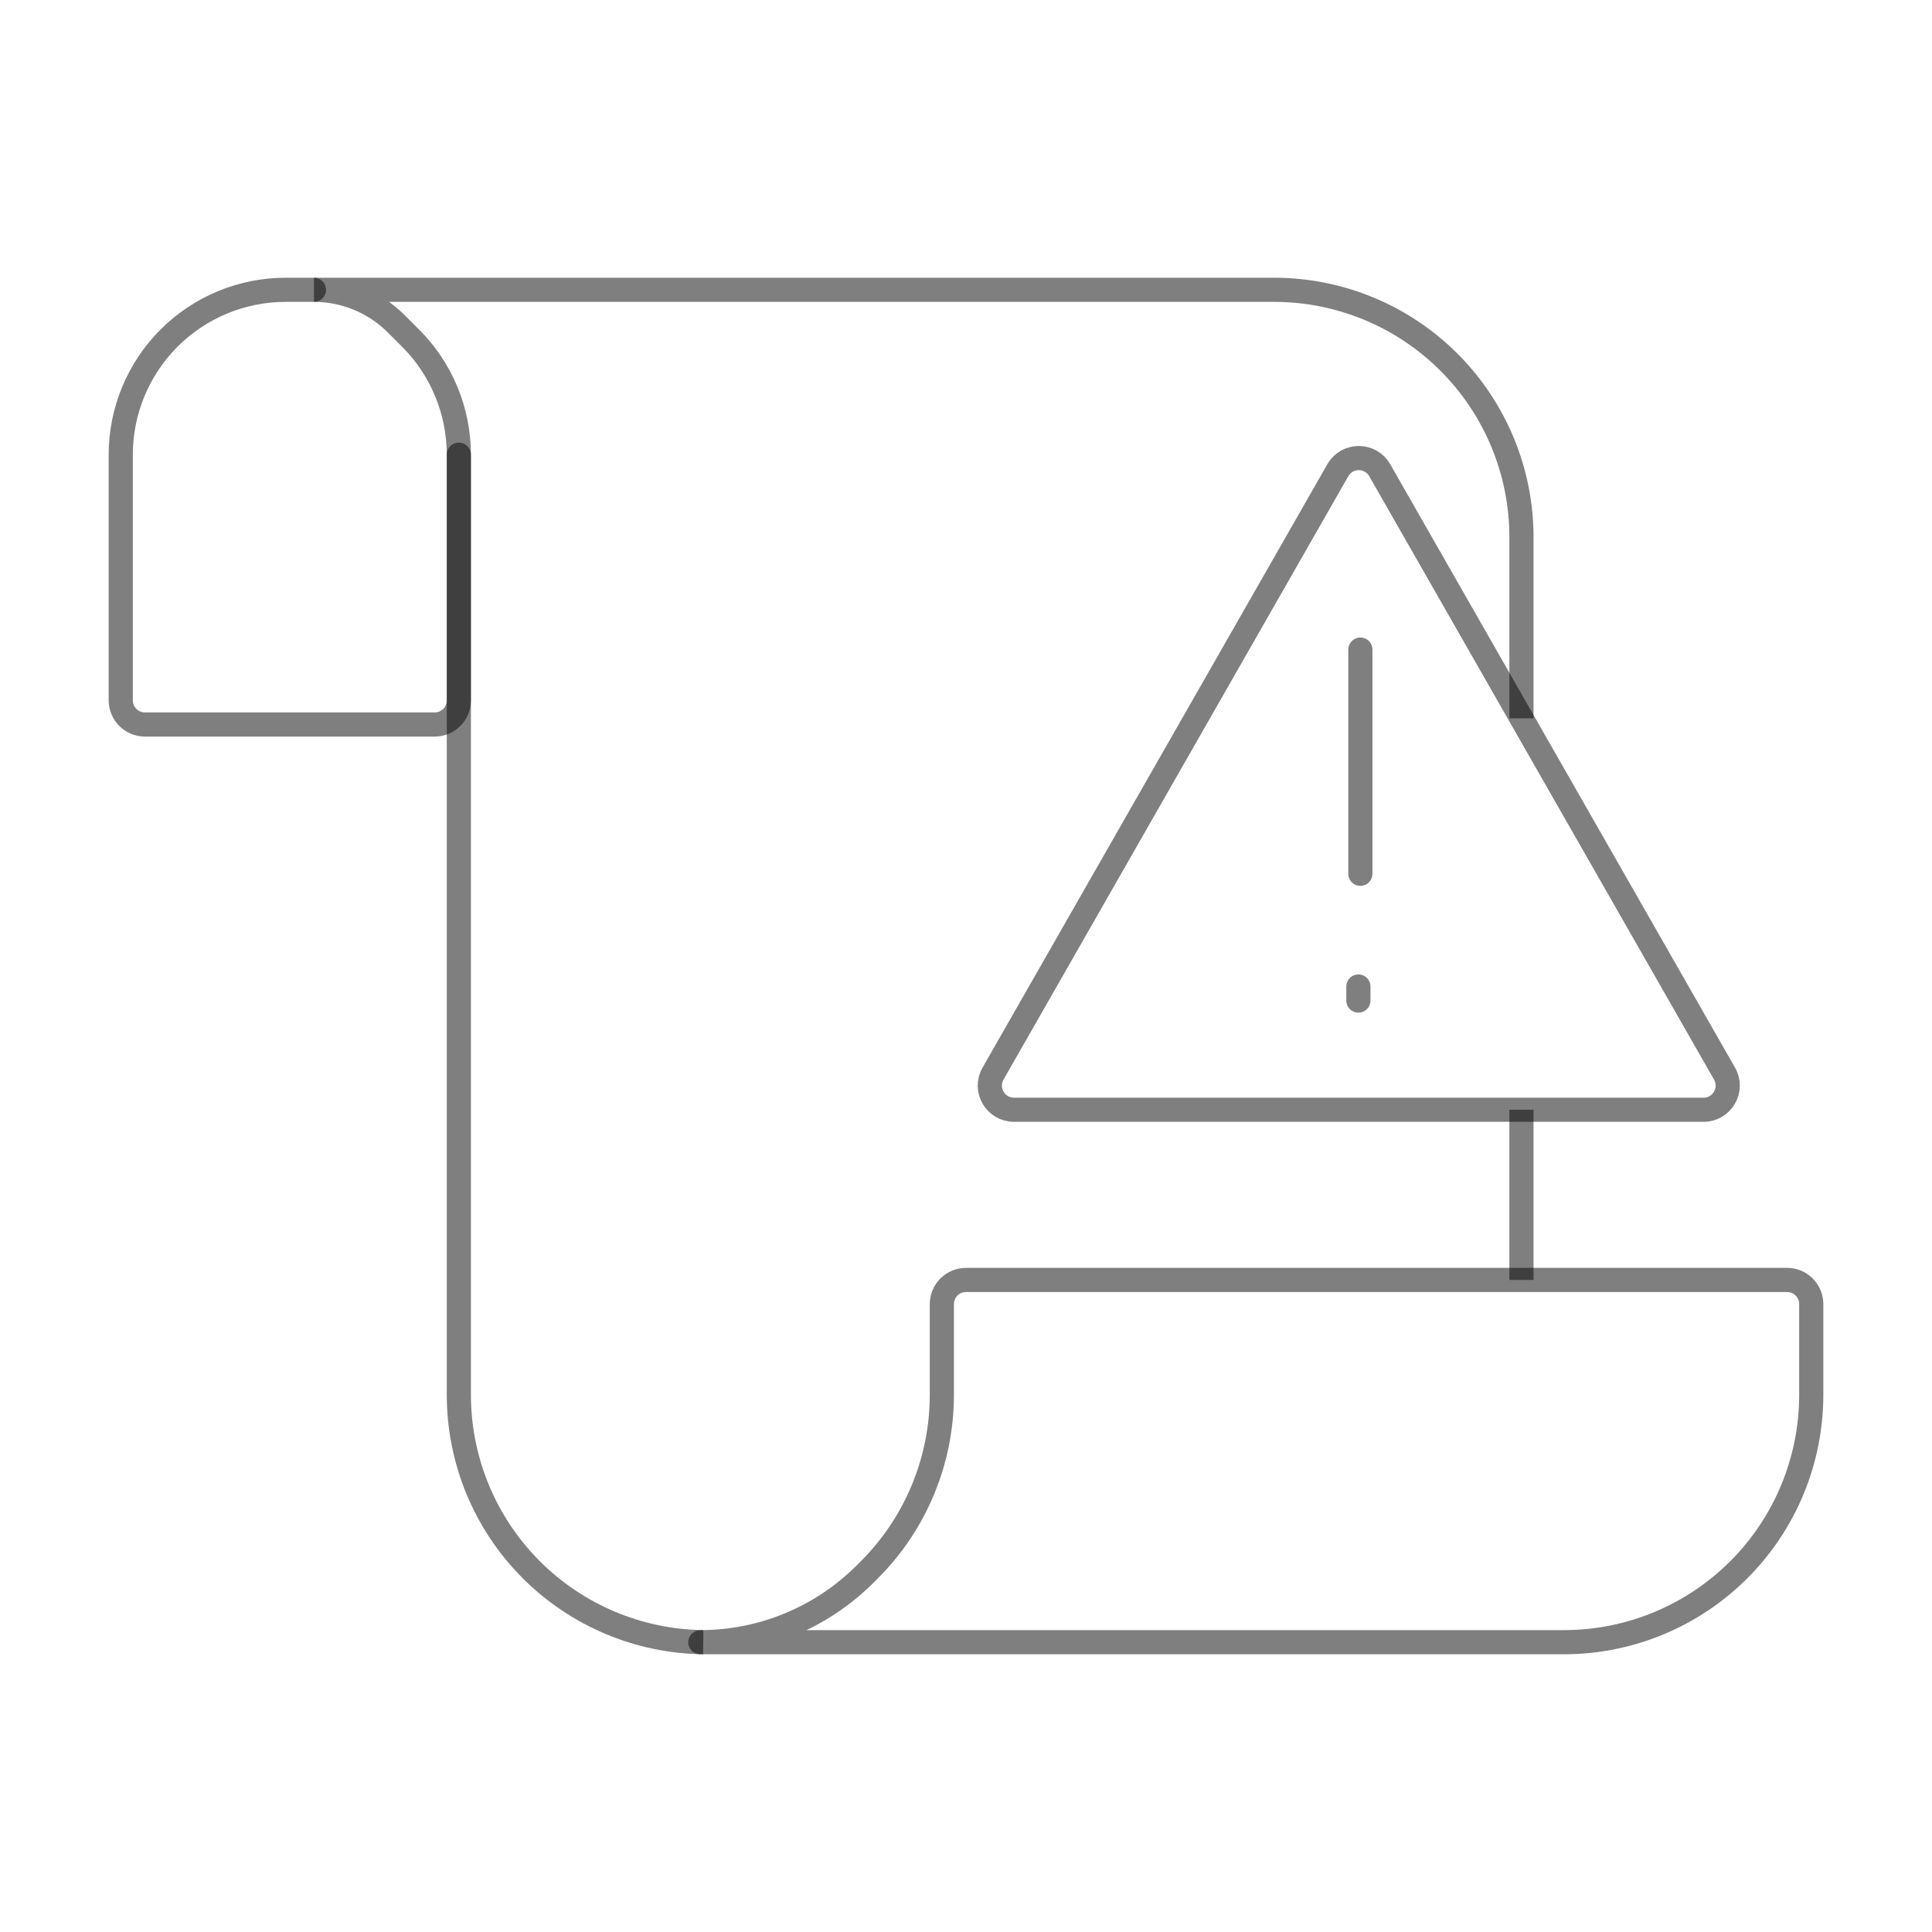 <?xml version="1.0" encoding="UTF-8" standalone="no"?>
<svg
   width="80"
   height="80"
   viewBox="0 0 80 80"
   fill="none"
   version="1.1"
   id="svg8"
   xmlns="http://www.w3.org/2000/svg"
   xmlns:svg="http://www.w3.org/2000/svg">
  <defs
     id="defs12" />
  <path
     id="path2"
     style="fill:none;stroke:#000000;stroke-width:1;stroke-dasharray:none;stroke-opacity:0.5"
     d="M 63,29.742 V 22.243 C 63,19.526 61.921,16.921 60,15 58.079,13.079 55.474,12 52.757,12 H 13 c 1.281,0 2.509,0.509 3.414,1.414 L 17,14 c 1.281,1.281 2,3.017 2,4.828 v 38.929 c 0,2.716 1.079,5.322 3,7.243 1.892,1.892 4.448,2.967 7.12,2.999" />
  <path
     id="path2917"
     style="fill:none;stroke:#000000;stroke-width:1;stroke-dasharray:none;stroke-opacity:0.5"
     d="M 63,53 V 45.953" />
  <path
     d="M 35.828,65.172 36,65 c 1.921,-1.921 3,-4.526 3,-7.243 V 54 c 0,-0.552 0.448,-1 1,-1 h 34 c 0.552,0 1,0.448 1,1 v 3.757 c 0,2.716 -1.079,5.322 -3,7.243 -1.921,1.921 -4.526,3 -7.243,3 H 29 c 2.561,0 5.017,-1.017 6.828,-2.828 z"
     stroke="#C2CCDE"
     stroke-linecap="round"
     stroke-linejoin="round"
     id="path4"
     style="stroke:#000000;stroke-width:1;stroke-dasharray:none;stroke-opacity:0.5" />
  <path
     d="M 19,18.828 V 29 c 0,0.552 -0.448,1 -1,1 H 6 C 5.448,30 5,29.552 5,29 V 18.828 C 5,17.017 5.719,15.281 7,14 c 1.281,-1.281 3.017,-2 4.828,-2 h 0.343 C 12.45,12 13,12 13,12"
     stroke="#C2CCDE"
     stroke-linecap="round"
     stroke-linejoin="round"
     id="path6"
     style="stroke:#000000;stroke-width:1;stroke-dasharray:none;stroke-opacity:0.5" />
  <path
     d="m 55.396,19.472 c 0.384,-0.672 1.353,-0.672 1.736,0 l 14.277,24.984 c 0.381,0.667 -0.1,1.496 -0.868,1.496 H 41.987 c -0.768,0 -1.249,-0.829 -0.868,-1.496 z"
     stroke="#C2CCDE"
     stroke-linecap="round"
     stroke-linejoin="round"
     id="path1991"
     style="stroke:#000000;stroke-width:1;stroke-dasharray:none;stroke-opacity:0.5" />
  <path
     d="m 56.33,26.899 v 9.282"
     stroke="#C2CCDE"
     stroke-linecap="round"
     stroke-linejoin="round"
     id="path1993"
     style="stroke:#000000;stroke-width:1;stroke-dasharray:none;stroke-opacity:0.5" />
  <path
     d="m 56.248,40.849 v 0.582"
     stroke="#C2CCDE"
     stroke-linecap="round"
     stroke-linejoin="round"
     id="path1995"
     style="stroke:#000000;stroke-width:1;stroke-dasharray:none;stroke-opacity:0.5" />
</svg>
